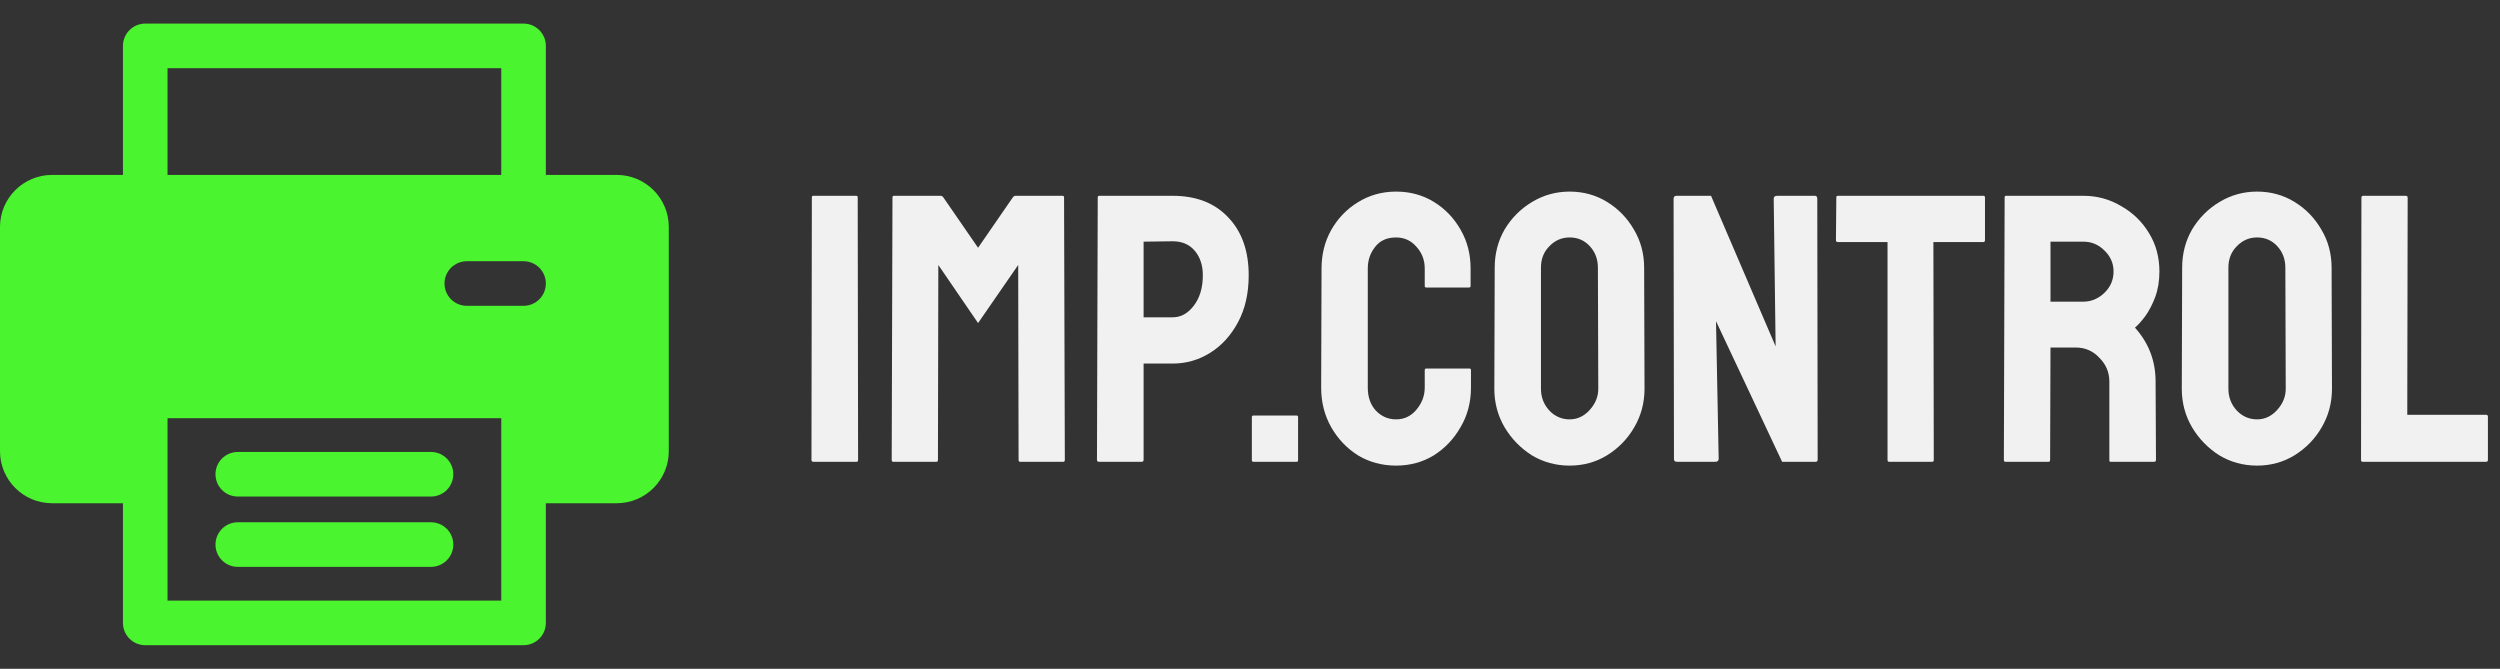 <svg width="157" height="42" viewBox="0 0 157 42" fill="none" xmlns="http://www.w3.org/2000/svg">
<rect x="0" y="0" width="157" height="42" fill="#333333" stroke="none"/>
<path d="M27.067 32.799H14.933C14.16 32.799 13.533 33.426 13.533 34.199C13.533 34.972 14.16 35.599 14.933 35.599H27.067C27.84 35.599 28.467 34.972 28.467 34.199C28.467 33.426 27.84 32.799 27.067 32.799Z" fill="#4AF42E"/>
<path d="M27.067 28.383H14.933C14.16 28.383 13.533 29.01 13.533 29.783C13.533 30.557 14.16 31.183 14.933 31.183H27.067C27.84 31.183 28.467 30.557 28.467 29.783C28.467 29.01 27.84 28.383 27.067 28.383Z" fill="#4AF42E"/>
<path d="M38.733 10.985H34.279V2.882C34.279 2.109 33.652 1.482 32.879 1.482H9.121C8.348 1.482 7.721 2.109 7.721 2.882V10.985H3.267C1.465 10.985 0 12.45 0 14.251V28.336C0 30.137 1.465 31.603 3.267 31.603H7.721V39.118C7.721 39.891 8.348 40.518 9.121 40.518H32.879C33.652 40.518 34.279 39.891 34.279 39.118V31.603H38.733C40.535 31.603 42 30.137 42 28.336V14.251C42 12.45 40.535 10.985 38.733 10.985ZM10.521 4.282H31.479V10.985H10.521V4.282ZM31.479 37.718H10.521C10.521 37.444 10.521 26.603 10.521 26.264H31.479C31.479 26.611 31.479 37.455 31.479 37.718ZM32.879 19.205H29.315C28.542 19.205 27.915 18.579 27.915 17.805C27.915 17.032 28.542 16.405 29.315 16.405H32.879C33.652 16.405 34.279 17.032 34.279 17.805C34.279 18.579 33.652 19.205 32.879 19.205Z" fill="#4AF42E"/>
<path d="M51.08 29C51 29 50.96 28.96 50.96 28.88L50.984 12.392C50.984 12.328 51.016 12.296 51.08 12.296H53.768C53.832 12.296 53.864 12.328 53.864 12.392L53.888 28.88C53.888 28.96 53.856 29 53.792 29H51.08ZM56.095 29C56.031 29 55.999 28.96 55.999 28.88L56.047 12.392C56.047 12.328 56.079 12.296 56.143 12.296H59.071C59.135 12.296 59.191 12.328 59.239 12.392L61.423 15.56L63.607 12.392C63.655 12.328 63.711 12.296 63.775 12.296H66.727C66.791 12.296 66.823 12.328 66.823 12.392L66.871 28.88C66.871 28.96 66.839 29 66.775 29H64.063C63.999 29 63.967 28.96 63.967 28.88L63.943 16.64L61.423 20.288L58.927 16.64L58.903 28.88C58.903 28.96 58.871 29 58.807 29H56.095ZM69.01 29C68.93 29 68.89 28.96 68.89 28.88L68.938 12.392C68.938 12.328 68.97 12.296 69.034 12.296H73.642C75.114 12.296 76.274 12.744 77.122 13.64C77.986 14.536 78.418 15.752 78.418 17.288C78.418 18.424 78.194 19.408 77.746 20.24C77.298 21.072 76.714 21.712 75.994 22.16C75.274 22.608 74.49 22.832 73.642 22.832H71.818V28.88C71.818 28.96 71.778 29 71.698 29H69.01ZM71.818 19.928H73.642C74.154 19.928 74.594 19.688 74.962 19.208C75.346 18.712 75.538 18.072 75.538 17.288C75.538 16.664 75.37 16.152 75.034 15.752C74.698 15.352 74.234 15.152 73.642 15.152L71.818 15.176V19.928ZM78.712 29C78.648 29 78.616 28.968 78.616 28.904V26.192C78.616 26.128 78.648 26.096 78.712 26.096H81.424C81.488 26.096 81.52 26.128 81.52 26.192V28.904C81.52 28.968 81.488 29 81.424 29H78.712ZM87.673 29.24C86.793 29.24 85.993 29.024 85.273 28.592C84.569 28.144 84.009 27.552 83.593 26.816C83.177 26.08 82.969 25.256 82.969 24.344L82.993 16.856C82.993 15.976 83.193 15.176 83.593 14.456C84.009 13.72 84.569 13.136 85.273 12.704C85.993 12.256 86.793 12.032 87.673 12.032C88.553 12.032 89.345 12.248 90.049 12.68C90.753 13.112 91.313 13.696 91.729 14.432C92.145 15.152 92.353 15.96 92.353 16.856V17.96C92.353 18.024 92.321 18.056 92.257 18.056H89.569C89.505 18.056 89.473 18.024 89.473 17.96V16.856C89.473 16.328 89.297 15.872 88.945 15.488C88.609 15.104 88.185 14.912 87.673 14.912C87.097 14.912 86.657 15.112 86.353 15.512C86.049 15.896 85.897 16.344 85.897 16.856V24.344C85.897 24.936 86.065 25.416 86.401 25.784C86.753 26.152 87.177 26.336 87.673 26.336C88.185 26.336 88.609 26.136 88.945 25.736C89.297 25.32 89.473 24.856 89.473 24.344V23.24C89.473 23.176 89.505 23.144 89.569 23.144H92.281C92.345 23.144 92.377 23.176 92.377 23.24V24.344C92.377 25.256 92.161 26.08 91.729 26.816C91.313 27.552 90.753 28.144 90.049 28.592C89.345 29.024 88.553 29.24 87.673 29.24ZM98.572 29.24C97.708 29.24 96.916 29.024 96.196 28.592C95.492 28.144 94.924 27.56 94.492 26.84C94.06 26.104 93.844 25.296 93.844 24.416L93.868 16.808C93.868 15.928 94.076 15.128 94.492 14.408C94.924 13.688 95.5 13.112 96.22 12.68C96.94 12.248 97.724 12.032 98.572 12.032C99.436 12.032 100.22 12.248 100.924 12.68C101.628 13.112 102.188 13.688 102.604 14.408C103.036 15.128 103.252 15.928 103.252 16.808L103.276 24.416C103.276 25.296 103.06 26.104 102.628 26.84C102.212 27.56 101.644 28.144 100.924 28.592C100.22 29.024 99.436 29.24 98.572 29.24ZM98.572 26.336C99.052 26.336 99.468 26.144 99.82 25.76C100.188 25.36 100.372 24.912 100.372 24.416L100.348 16.808C100.348 16.28 100.18 15.832 99.844 15.464C99.508 15.096 99.084 14.912 98.572 14.912C98.076 14.912 97.652 15.096 97.3 15.464C96.948 15.816 96.772 16.264 96.772 16.808V24.416C96.772 24.944 96.948 25.4 97.3 25.784C97.652 26.152 98.076 26.336 98.572 26.336ZM105.317 29C105.189 29 105.125 28.944 105.125 28.832L105.101 12.488C105.101 12.36 105.165 12.296 105.293 12.296H107.453L111.509 21.752L111.389 12.488C111.389 12.36 111.461 12.296 111.605 12.296H113.981C114.077 12.296 114.125 12.36 114.125 12.488L114.149 28.856C114.149 28.952 114.109 29 114.029 29H111.917L107.765 20.168L107.933 28.808C107.933 28.936 107.861 29 107.717 29H105.317ZM118.633 29C118.569 29 118.537 28.96 118.537 28.88V15.2H115.417C115.337 15.2 115.297 15.16 115.297 15.08L115.321 12.392C115.321 12.328 115.353 12.296 115.417 12.296H124.537C124.617 12.296 124.657 12.328 124.657 12.392V15.08C124.657 15.16 124.625 15.2 124.561 15.2H121.417L121.441 28.88C121.441 28.96 121.409 29 121.345 29H118.633ZM125.939 29C125.875 29 125.843 28.96 125.843 28.88L125.891 12.392C125.891 12.328 125.923 12.296 125.987 12.296H130.835C131.699 12.296 132.491 12.512 133.211 12.944C133.947 13.36 134.531 13.928 134.963 14.648C135.395 15.352 135.611 16.152 135.611 17.048C135.611 17.64 135.523 18.176 135.347 18.656C135.171 19.12 134.963 19.52 134.723 19.856C134.483 20.176 134.267 20.416 134.075 20.576C134.939 21.536 135.371 22.664 135.371 23.96L135.395 28.88C135.395 28.96 135.355 29 135.275 29H132.563C132.499 29 132.467 28.976 132.467 28.928V23.96C132.467 23.384 132.259 22.888 131.843 22.472C131.443 22.04 130.947 21.824 130.355 21.824H128.771L128.747 28.88C128.747 28.96 128.715 29 128.651 29H125.939ZM128.771 18.944H130.835C131.331 18.944 131.771 18.76 132.155 18.392C132.539 18.024 132.731 17.576 132.731 17.048C132.731 16.536 132.539 16.096 132.155 15.728C131.787 15.36 131.347 15.176 130.835 15.176H128.771V18.944ZM141.744 29.24C140.88 29.24 140.088 29.024 139.368 28.592C138.664 28.144 138.096 27.56 137.664 26.84C137.232 26.104 137.016 25.296 137.016 24.416L137.04 16.808C137.04 15.928 137.248 15.128 137.664 14.408C138.096 13.688 138.672 13.112 139.392 12.68C140.112 12.248 140.896 12.032 141.744 12.032C142.608 12.032 143.392 12.248 144.096 12.68C144.8 13.112 145.36 13.688 145.776 14.408C146.208 15.128 146.424 15.928 146.424 16.808L146.448 24.416C146.448 25.296 146.232 26.104 145.8 26.84C145.384 27.56 144.816 28.144 144.096 28.592C143.392 29.024 142.608 29.24 141.744 29.24ZM141.744 26.336C142.224 26.336 142.64 26.144 142.992 25.76C143.36 25.36 143.544 24.912 143.544 24.416L143.52 16.808C143.52 16.28 143.352 15.832 143.016 15.464C142.68 15.096 142.256 14.912 141.744 14.912C141.248 14.912 140.824 15.096 140.472 15.464C140.12 15.816 139.944 16.264 139.944 16.808V24.416C139.944 24.944 140.12 25.4 140.472 25.784C140.824 26.152 141.248 26.336 141.744 26.336ZM148.369 29C148.305 29 148.273 28.96 148.273 28.88L148.297 12.416C148.297 12.336 148.337 12.296 148.417 12.296H151.081C151.161 12.296 151.201 12.336 151.201 12.416L151.177 26.048H156.121C156.201 26.048 156.241 26.088 156.241 26.168V28.88C156.241 28.96 156.201 29 156.121 29H148.369Z" fill="#F1F1F1"/>
</svg>
